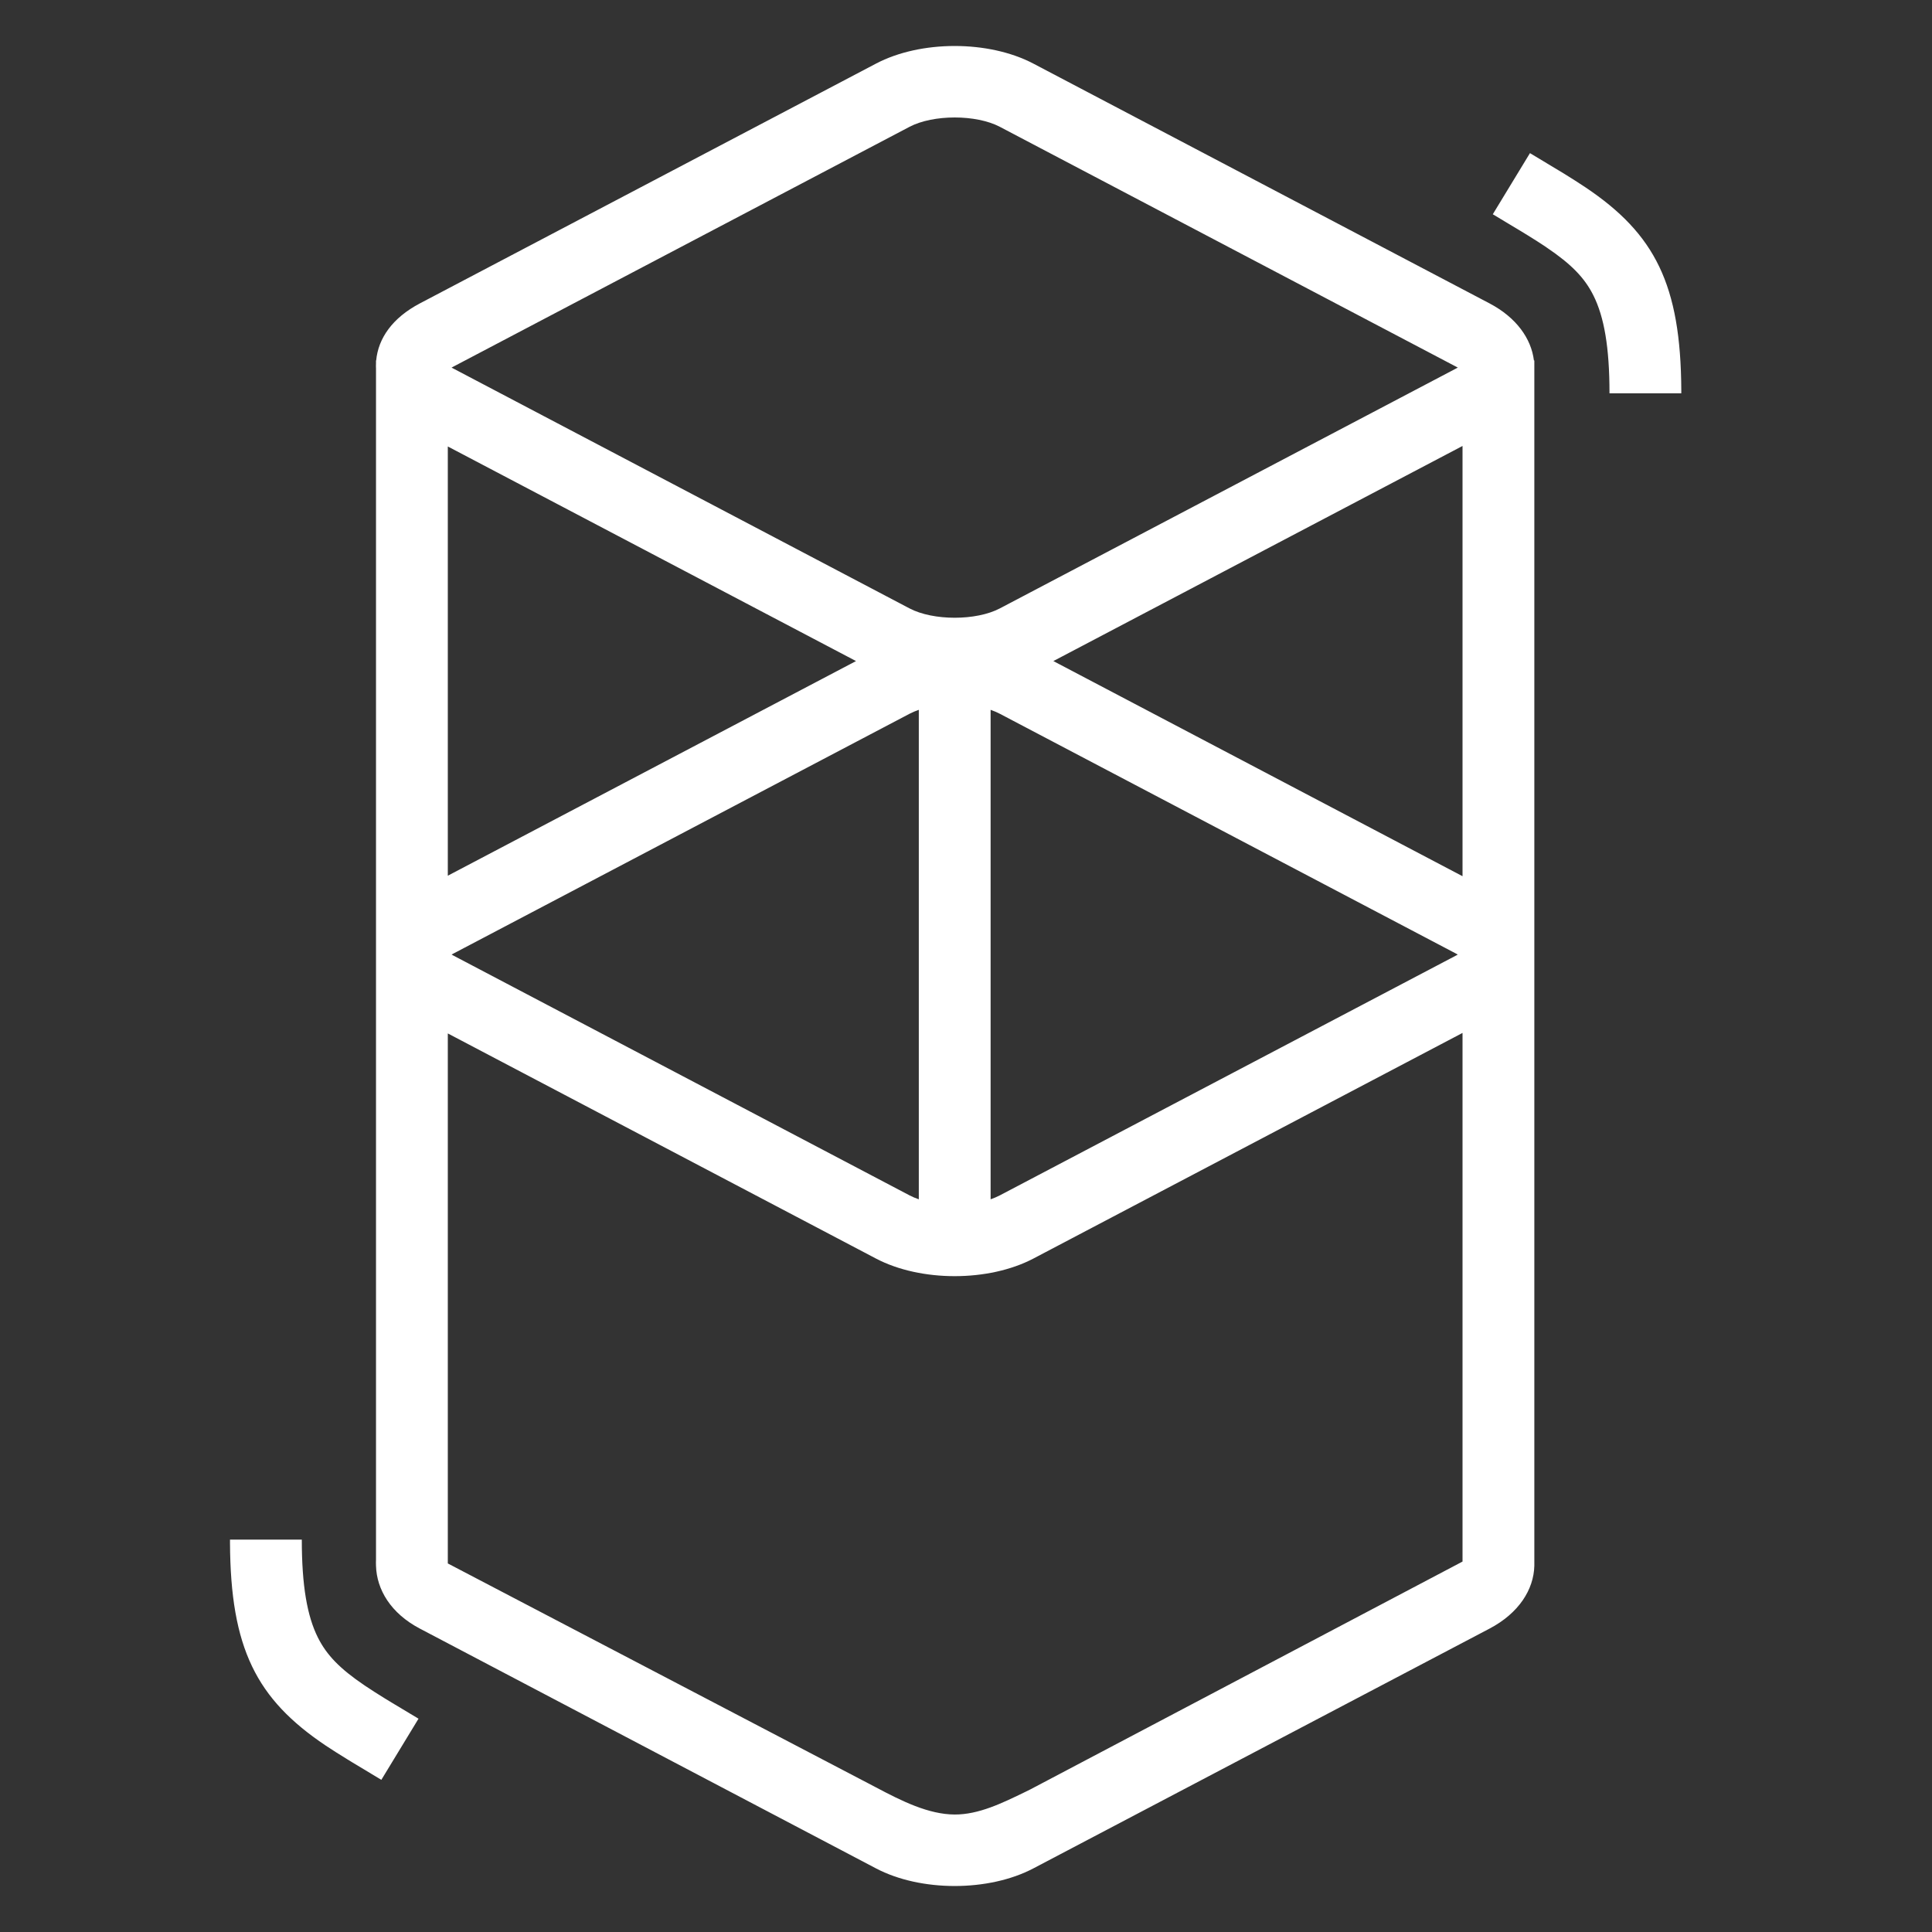 <svg width="42" height="42" viewBox="0 0 42 42" fill="none" xmlns="http://www.w3.org/2000/svg">
<rect x="0" y="0" width="42" height="42" fill="#333333" stroke="none"/>
<path fill-rule="evenodd" clip-rule="evenodd" d="M19.043 1.383L9.127 6.596C8.529 6.911 8.222 7.357 8.178 7.836H8.174V7.903C8.172 7.939 8.172 7.976 8.174 8.012V33.907C8.172 33.943 8.172 33.987 8.174 34.04C8.189 34.554 8.493 35.071 9.127 35.404L19.043 40.617C20.015 41.128 21.493 41.128 22.465 40.617L32.382 35.404C33.018 35.069 33.342 34.556 33.355 34.04L33.355 34.009V7.836H33.346C33.288 7.363 32.967 6.904 32.382 6.596L22.465 1.383C21.493 0.872 20.015 0.872 19.043 1.383ZM9.735 33.988L19.043 38.856C19.604 39.154 20.187 39.444 20.754 39.446C21.276 39.448 21.784 39.2 22.298 38.95L22.397 38.901L31.794 33.947V22.455L22.465 27.36C21.493 27.87 20.015 27.87 19.043 27.36L9.735 22.466V33.988ZM9.735 19.037L18.609 14.371L9.735 9.706V19.037ZM31.794 9.695V19.048L22.899 14.371L31.794 9.695ZM21.736 2.757L31.652 7.97L31.675 7.982L31.691 7.991L31.682 7.996C31.673 8.001 31.663 8.007 31.652 8.012L21.736 13.226C21.221 13.497 20.288 13.497 19.772 13.226L9.856 8.012L9.833 8L9.817 7.991L9.826 7.986C9.835 7.981 9.845 7.976 9.856 7.97L19.772 2.757C20.288 2.486 21.221 2.486 21.736 2.757ZM21.736 15.517L31.652 20.73L31.675 20.743L31.691 20.751L31.682 20.756L31.662 20.768L31.652 20.773L21.736 25.986C21.674 26.018 21.607 26.047 21.535 26.072V15.431C21.607 15.456 21.674 15.485 21.736 15.517ZM19.974 15.431C19.901 15.456 19.834 15.485 19.772 15.517L9.856 20.73C9.845 20.736 9.835 20.741 9.826 20.747L9.817 20.751L9.833 20.76L9.856 20.773L19.772 25.986C19.834 26.018 19.901 26.047 19.974 26.072V15.431ZM33.26 3.329L32.452 4.658L33.015 4.996L33.199 5.108C33.354 5.204 33.482 5.285 33.598 5.363L33.628 5.384C34.157 5.742 34.446 6.036 34.639 6.422C34.872 6.887 34.989 7.546 34.989 8.55H36.55L36.55 8.481C36.538 6.188 35.977 5.086 34.47 4.075C34.329 3.981 34.178 3.884 33.996 3.772L33.89 3.708L33.26 3.329ZM9.098 37.363L8.29 38.692L7.66 38.313L7.554 38.248C7.371 38.136 7.22 38.04 7.079 37.946C5.573 36.935 5.011 35.833 5 33.54L5 33.47H6.561C6.561 34.474 6.678 35.134 6.911 35.599C7.104 35.984 7.393 36.279 7.922 36.637L7.952 36.657C8.068 36.735 8.196 36.817 8.351 36.913L8.535 37.025L9.098 37.363Z" fill="white"/>
</svg>

